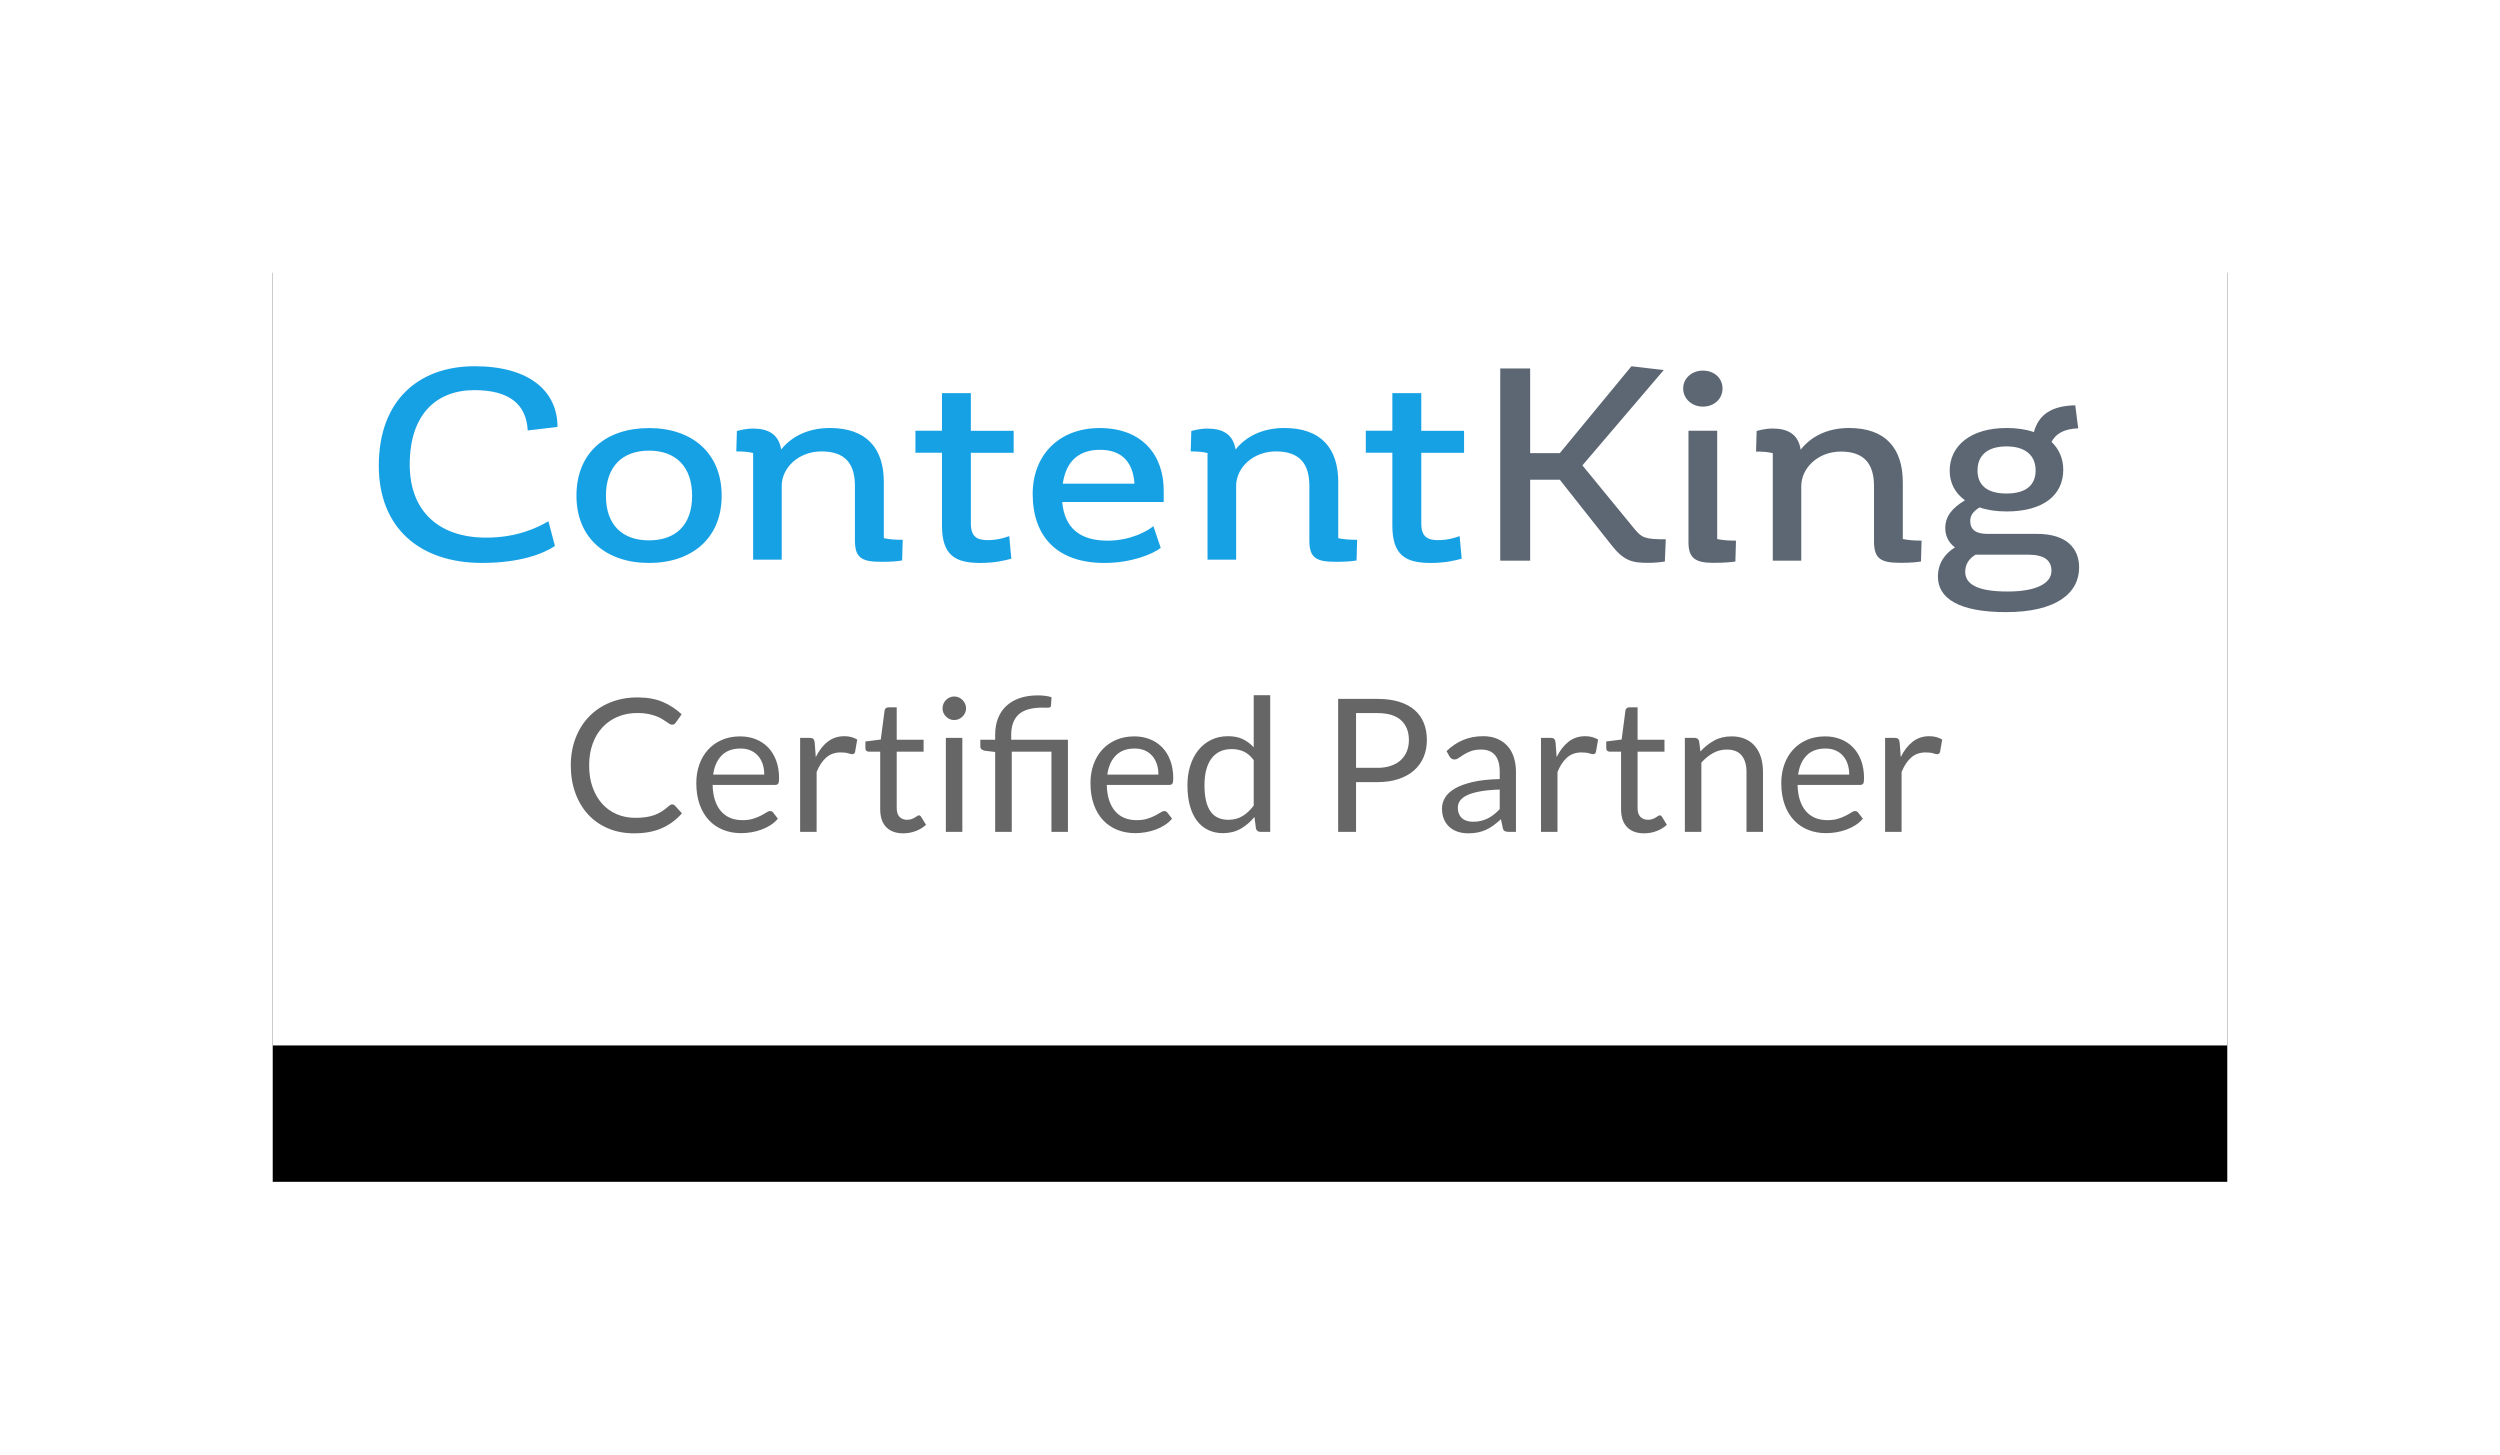 <?xml version="1.0" encoding="UTF-8"?>
<svg width="165px" height="96px" viewBox="0 0 165 96" version="1.1" xmlns="http://www.w3.org/2000/svg" xmlns:xlink="http://www.w3.org/1999/xlink">
    <!-- Generator: Sketch 63.1 (92452) - https://sketch.com -->
    <title>logo_content_king_certified_partner</title>
    <desc>Created with Sketch.</desc>
    <defs>
        <rect id="path-1" x="0" y="0" width="129" height="60"></rect>
        <filter x="-24.4%" y="-37.5%" width="148.8%" height="205.0%" filterUnits="objectBoundingBox" id="filter-2">
            <feOffset dx="0" dy="9" in="SourceAlpha" result="shadowOffsetOuter1"></feOffset>
            <feGaussianBlur stdDeviation="9" in="shadowOffsetOuter1" result="shadowBlurOuter1"></feGaussianBlur>
            <feColorMatrix values="0 0 0 0 0   0 0 0 0 0   0 0 0 0 0  0 0 0 0.25 0" type="matrix" in="shadowBlurOuter1"></feColorMatrix>
        </filter>
    </defs>
    <g id="Symbols" stroke="none" stroke-width="1" fill="none" fill-rule="evenodd">
        <g id="Footer-SINGAPORE" transform="translate(-763, -711)">
            <g id="logo_content_king_certified_partner" transform="translate(781, 720)">
                <g id="Rectangle">
                    <use fill="black" fill-opacity="1" filter="url(#filter-2)" xlink:href="#path-1"></use>
                    <use fill="#FFFFFF" fill-rule="evenodd" xlink:href="#path-1"></use>
                </g>
                <g transform="translate(7, 15)" fill-rule="nonzero">
                    <g id="logo_1_">
                        <g id="SVGID_1_-link" transform="translate(74.003, 0)" fill="#5C6773">
                            <path d="M12.436,4.426 L12.436,11.791 C12.436,12.843 12.899,13.148 14.081,13.148 C14.894,13.148 15.282,13.094 15.533,13.059 L15.572,11.683 C15.049,11.683 14.643,11.648 14.332,11.577 L14.332,4.429 L12.436,4.429 L12.436,4.426 Z M19.841,5.678 C19.686,4.659 18.99,4.283 18.001,4.283 C17.476,4.283 17.091,4.408 16.935,4.443 L16.896,5.803 C17.38,5.803 17.712,5.838 18.001,5.908 L18.001,13.003 L19.88,13.003 L19.88,8.089 C19.88,6.893 20.985,5.803 22.493,5.803 C24.043,5.803 24.682,6.623 24.682,8.089 L24.682,11.732 C24.682,12.895 25.145,13.146 26.426,13.146 C27.104,13.146 27.451,13.111 27.782,13.057 L27.821,11.68 C27.296,11.68 26.892,11.645 26.582,11.575 L26.582,7.84 C26.582,5.606 25.459,4.248 23.039,4.248 C21.564,4.248 20.501,4.837 19.841,5.678 M30.701,13.737 C30.701,13.219 30.973,12.86 31.379,12.609 L31.648,12.609 L34.864,12.609 C35.948,12.609 36.393,13.003 36.393,13.68 C36.393,14.503 35.387,15.04 33.508,15.04 C31.436,15.043 30.701,14.522 30.701,13.737 M31.513,7.052 C31.513,6.07 32.152,5.463 33.431,5.463 C34.688,5.463 35.348,6.07 35.348,7.052 C35.348,8.035 34.688,8.572 33.431,8.572 C32.155,8.572 31.513,8.035 31.513,7.052 M35.234,4.516 C34.712,4.337 34.111,4.248 33.433,4.248 C31.032,4.248 29.676,5.446 29.676,7.071 C29.676,7.894 30.046,8.555 30.683,9.019 C29.85,9.521 29.384,10.074 29.384,10.86 C29.384,11.378 29.617,11.826 30.023,12.128 C29.423,12.503 28.9,13.111 28.9,14.06 C28.9,15.49 30.277,16.4 33.394,16.4 C36.686,16.4 38.218,15.167 38.218,13.453 C38.218,12.182 37.384,11.237 35.449,11.237 L32.176,11.237 C31.42,11.237 31.032,10.97 31.032,10.382 C31.032,10.06 31.187,9.772 31.65,9.488 C32.155,9.667 32.755,9.756 33.433,9.756 C35.873,9.756 37.172,8.665 37.172,7.003 C37.172,6.272 36.901,5.646 36.396,5.163 C36.686,4.626 37.211,4.305 38.158,4.269 L37.964,2.75 C36.453,2.783 35.56,3.32 35.234,4.516 M12.086,1.639 C12.086,2.319 12.668,2.837 13.385,2.837 C14.141,2.837 14.684,2.319 14.684,1.639 C14.684,0.961 14.141,0.46 13.385,0.46 C12.668,0.46 12.086,0.959 12.086,1.639 M3.943,5.908 L1.987,5.908 L1.987,0.317 L0.013,0.317 L0.013,13.005 L1.987,13.005 L1.987,7.662 L3.943,7.662 L7.333,11.95 C8.166,13.022 8.728,13.148 9.755,13.148 C10.182,13.148 10.549,13.113 10.878,13.059 L10.937,11.594 C9.522,11.594 9.349,11.486 8.847,10.879 L5.436,6.715 L10.803,0.424 L8.671,0.173 L3.943,5.908 Z" id="SVGID_1_"></path>
                        </g>
                        <path d="M14.992,8.722 C14.992,6.806 16.063,5.742 17.836,5.742 C19.608,5.742 20.679,6.806 20.679,8.722 C20.679,10.637 19.608,11.664 17.836,11.664 C16.063,11.664 14.992,10.635 14.992,8.722 M13.046,8.722 C13.046,11.54 15.033,13.155 17.838,13.155 C20.643,13.155 22.63,11.542 22.63,8.722 C22.63,5.866 20.643,4.253 17.838,4.253 C15.033,4.251 13.046,5.831 13.046,8.722 M26.556,5.669 C26.4,4.659 25.699,4.286 24.706,4.286 C24.18,4.286 23.792,4.41 23.634,4.445 L23.596,5.793 C24.082,5.793 24.413,5.829 24.706,5.899 L24.706,12.94 L26.594,12.94 L26.594,8.063 C26.594,6.874 27.705,5.793 29.223,5.793 C30.784,5.793 31.425,6.609 31.425,8.063 L31.425,11.68 C31.425,12.832 31.891,13.08 33.18,13.08 C33.86,13.08 34.212,13.045 34.541,12.991 L34.58,11.627 C34.054,11.627 33.645,11.591 33.332,11.519 L33.332,7.812 C33.332,5.596 32.202,4.248 29.769,4.248 C28.289,4.251 27.218,4.837 26.556,5.669 M47.6,5.688 C48.865,5.688 49.76,6.309 49.877,7.922 L45.144,7.922 C45.377,6.309 46.332,5.688 47.6,5.688 M43.157,8.597 C43.157,11.453 44.813,13.155 47.887,13.155 C49.68,13.155 51.083,12.569 51.608,12.161 L51.122,10.724 C50.752,11.045 49.623,11.683 48.104,11.683 C46.254,11.683 45.261,10.832 45.106,9.13 L51.805,9.13 L51.805,8.365 C51.805,6.077 50.423,4.251 47.577,4.251 C44.87,4.251 43.157,6.061 43.157,8.597 M56.548,5.669 C56.39,4.659 55.691,4.286 54.697,4.286 C54.172,4.286 53.781,4.41 53.626,4.445 L53.587,5.793 C54.074,5.793 54.405,5.829 54.697,5.899 L54.697,12.94 L56.586,12.94 L56.586,8.063 C56.586,6.874 57.696,5.793 59.215,5.793 C60.773,5.793 61.417,6.609 61.417,8.063 L61.417,11.68 C61.417,12.832 61.883,13.08 63.172,13.08 C63.852,13.08 64.204,13.045 64.533,12.991 L64.571,11.627 C64.046,11.627 63.637,11.591 63.324,11.519 L63.324,7.812 C63.324,5.596 62.196,4.248 59.761,4.248 C58.279,4.251 57.207,4.837 56.548,5.669 M37.17,1.946 L37.17,4.429 L35.418,4.429 L35.418,5.882 L37.17,5.882 L37.17,10.672 C37.17,12.623 38.008,13.155 39.703,13.155 C40.696,13.155 41.38,12.977 41.747,12.872 L41.61,11.383 C41.317,11.488 40.852,11.648 40.169,11.648 C39.488,11.648 39.077,11.418 39.077,10.55 L39.077,5.887 L41.902,5.887 L41.902,4.434 L39.077,4.434 L39.077,1.946 L37.17,1.946 Z M66.895,1.946 L66.895,4.429 L65.143,4.429 L65.143,5.882 L66.895,5.882 L66.895,10.672 C66.895,12.623 67.733,13.155 69.428,13.155 C70.422,13.155 71.102,12.977 71.472,12.872 L71.335,11.383 C71.043,11.488 70.577,11.648 69.894,11.648 C69.213,11.648 68.805,11.418 68.805,10.55 L68.805,5.887 L71.628,5.887 L71.628,4.434 L68.805,4.434 L68.805,1.946 L66.895,1.946 Z M-2.89409883e-13,6.734 C-2.89409883e-13,10.829 2.688,13.153 6.816,13.153 C9.349,13.153 10.886,12.532 11.626,12.035 L11.196,10.403 C10.438,10.846 9.093,11.484 7.087,11.484 C3.99,11.484 2.042,9.765 2.042,6.661 C2.042,3.31 3.835,1.749 6.306,1.749 C8.585,1.749 9.734,2.654 9.83,4.41 L11.796,4.178 C11.796,1.838 9.967,0.171 6.324,0.171 C2.626,0.173 -2.89409883e-13,2.427 -2.89409883e-13,6.734" id="Shape" fill="#17A1E5"></path>
                    </g>
                    <path d="M16.851,31 C17.573,31 18.189,30.884 18.701,30.651 C19.213,30.418 19.649,30.094 20.008,29.677 L20.008,29.677 L19.543,29.169 C19.49,29.116 19.43,29.09 19.365,29.09 C19.3,29.09 19.233,29.12 19.163,29.181 C19.008,29.32 18.854,29.44 18.701,29.54 C18.548,29.64 18.383,29.722 18.206,29.788 C18.028,29.853 17.836,29.901 17.628,29.931 C17.42,29.962 17.185,29.977 16.924,29.977 C16.496,29.977 16.096,29.9 15.725,29.745 C15.354,29.59 15.032,29.364 14.761,29.068 C14.49,28.772 14.276,28.41 14.119,27.981 C13.962,27.553 13.883,27.065 13.883,26.518 C13.883,25.987 13.962,25.507 14.119,25.079 C14.276,24.65 14.495,24.287 14.776,23.989 C15.058,23.691 15.393,23.461 15.783,23.3 C16.172,23.139 16.602,23.058 17.071,23.058 C17.332,23.058 17.562,23.077 17.762,23.116 C17.962,23.155 18.137,23.203 18.288,23.26 C18.439,23.317 18.57,23.378 18.68,23.444 C18.79,23.509 18.886,23.57 18.967,23.628 C19.049,23.685 19.119,23.733 19.179,23.771 C19.238,23.81 19.294,23.83 19.347,23.83 C19.416,23.83 19.469,23.816 19.506,23.79 C19.543,23.763 19.575,23.73 19.604,23.689 L19.604,23.689 L19.989,23.144 C19.626,22.801 19.211,22.529 18.744,22.329 C18.277,22.129 17.721,22.029 17.077,22.029 C16.424,22.029 15.828,22.139 15.287,22.357 C14.747,22.575 14.283,22.882 13.895,23.278 C13.508,23.674 13.207,24.148 12.993,24.699 C12.779,25.25 12.672,25.856 12.672,26.518 C12.672,27.179 12.772,27.785 12.972,28.336 C13.171,28.887 13.453,29.36 13.816,29.754 C14.179,30.148 14.617,30.454 15.131,30.672 C15.645,30.891 16.218,31 16.851,31 Z M23.911,30.988 C24.135,30.988 24.362,30.968 24.59,30.93 C24.819,30.891 25.04,30.833 25.254,30.755 C25.468,30.678 25.669,30.579 25.857,30.458 C26.044,30.338 26.205,30.196 26.34,30.033 L26.34,30.033 L26.034,29.634 C25.985,29.565 25.916,29.53 25.826,29.53 C25.757,29.53 25.674,29.562 25.578,29.625 C25.482,29.689 25.363,29.757 25.22,29.83 C25.078,29.904 24.907,29.972 24.709,30.036 C24.512,30.099 24.276,30.13 24.003,30.13 C23.709,30.13 23.444,30.083 23.207,29.987 C22.971,29.891 22.767,29.746 22.596,29.552 C22.424,29.358 22.29,29.116 22.192,28.826 C22.094,28.536 22.041,28.196 22.033,27.804 L22.033,27.804 L26.156,27.804 C26.258,27.804 26.328,27.775 26.364,27.718 C26.401,27.661 26.419,27.546 26.419,27.375 C26.419,26.934 26.355,26.541 26.227,26.196 C26.098,25.851 25.92,25.561 25.691,25.327 C25.463,25.092 25.192,24.912 24.878,24.788 C24.564,24.663 24.221,24.601 23.85,24.601 C23.401,24.601 22.997,24.68 22.638,24.837 C22.279,24.994 21.976,25.21 21.727,25.486 C21.478,25.761 21.287,26.087 21.155,26.463 C21.022,26.838 20.956,27.242 20.956,27.675 C20.956,28.21 21.029,28.683 21.176,29.096 C21.323,29.508 21.528,29.854 21.791,30.134 C22.054,30.413 22.366,30.625 22.727,30.77 C23.088,30.915 23.483,30.988 23.911,30.988 Z M25.441,27.124 L22.069,27.124 C22.143,26.585 22.33,26.164 22.632,25.859 C22.934,25.555 23.348,25.403 23.874,25.403 C24.123,25.403 24.344,25.445 24.538,25.529 C24.732,25.612 24.896,25.731 25.031,25.884 C25.165,26.037 25.267,26.219 25.337,26.429 C25.406,26.639 25.441,26.871 25.441,27.124 L25.441,27.124 Z M28.897,30.902 L28.897,26.952 C29.069,26.532 29.282,26.212 29.537,25.991 C29.792,25.771 30.109,25.66 30.488,25.66 C30.7,25.66 30.865,25.68 30.984,25.719 C31.102,25.757 31.19,25.777 31.247,25.777 C31.345,25.777 31.408,25.726 31.436,25.624 L31.436,25.624 L31.577,24.809 C31.459,24.74 31.33,24.686 31.192,24.647 C31.053,24.608 30.898,24.589 30.727,24.589 C30.307,24.589 29.94,24.71 29.628,24.953 C29.316,25.196 29.054,25.534 28.842,25.967 L28.842,25.967 L28.769,24.999 C28.753,24.889 28.722,24.811 28.677,24.766 C28.632,24.722 28.551,24.699 28.432,24.699 L28.432,24.699 L27.808,24.699 L27.808,30.902 L28.897,30.902 Z M34.618,31 C34.899,31 35.173,30.95 35.438,30.85 C35.703,30.75 35.929,30.612 36.117,30.437 L36.117,30.437 L35.799,29.916 C35.754,29.847 35.703,29.812 35.646,29.812 C35.613,29.812 35.575,29.827 35.533,29.858 C35.49,29.889 35.438,29.922 35.377,29.959 C35.315,29.996 35.243,30.029 35.159,30.06 C35.076,30.091 34.977,30.106 34.863,30.106 C34.663,30.106 34.5,30.043 34.373,29.916 C34.247,29.79 34.183,29.596 34.183,29.334 L34.183,29.334 L34.183,25.611 L35.958,25.611 L35.958,24.822 L34.183,24.822 L34.183,22.685 L33.633,22.685 C33.563,22.685 33.506,22.704 33.462,22.743 C33.417,22.781 33.39,22.831 33.382,22.893 L33.382,22.893 L33.131,24.809 L32.116,24.938 L32.116,25.373 C32.116,25.454 32.138,25.515 32.183,25.553 C32.228,25.592 32.283,25.611 32.348,25.611 L32.348,25.611 L33.094,25.611 L33.094,29.408 C33.094,29.922 33.226,30.316 33.489,30.59 C33.752,30.863 34.128,31 34.618,31 Z M37.977,23.523 C38.083,23.523 38.183,23.503 38.277,23.462 C38.37,23.421 38.453,23.365 38.524,23.294 C38.596,23.222 38.653,23.141 38.696,23.049 C38.738,22.957 38.76,22.858 38.76,22.752 C38.76,22.646 38.738,22.545 38.696,22.449 C38.653,22.353 38.596,22.269 38.524,22.198 C38.453,22.126 38.37,22.07 38.277,22.029 C38.183,21.988 38.083,21.968 37.977,21.968 C37.871,21.968 37.772,21.988 37.68,22.029 C37.588,22.07 37.507,22.126 37.435,22.198 C37.364,22.269 37.308,22.353 37.267,22.449 C37.226,22.545 37.206,22.646 37.206,22.752 C37.206,22.858 37.226,22.957 37.267,23.049 C37.308,23.141 37.364,23.222 37.435,23.294 C37.507,23.365 37.588,23.421 37.68,23.462 C37.772,23.503 37.871,23.523 37.977,23.523 Z M38.515,30.902 L38.515,24.699 L37.426,24.699 L37.426,30.902 L38.515,30.902 Z M41.776,30.902 L41.776,25.611 L44.395,25.611 L44.395,30.902 L45.484,30.902 L45.484,24.822 L41.739,24.822 L41.739,24.509 C41.739,23.905 41.904,23.453 42.232,23.153 C42.56,22.853 43.085,22.703 43.807,22.703 C43.869,22.703 43.924,22.704 43.973,22.706 C44.022,22.708 44.068,22.709 44.113,22.709 C44.191,22.709 44.25,22.702 44.291,22.688 C44.332,22.673 44.356,22.64 44.364,22.587 L44.364,22.587 L44.401,22.017 C44.283,21.976 44.143,21.946 43.982,21.925 C43.821,21.905 43.663,21.895 43.508,21.895 C43.039,21.895 42.628,21.958 42.275,22.084 C41.922,22.211 41.627,22.389 41.391,22.617 C41.154,22.846 40.977,23.118 40.858,23.435 C40.74,23.751 40.681,24.099 40.681,24.479 L40.681,24.479 L40.681,24.822 L39.702,24.822 L39.702,25.269 C39.702,25.35 39.73,25.412 39.785,25.455 C39.84,25.498 39.91,25.53 39.996,25.55 L39.996,25.55 L40.681,25.63 L40.681,30.902 L41.776,30.902 Z M49.926,30.988 C50.15,30.988 50.376,30.968 50.605,30.93 C50.833,30.891 51.054,30.833 51.269,30.755 C51.483,30.678 51.684,30.579 51.871,30.458 C52.059,30.338 52.22,30.196 52.355,30.033 L52.355,30.033 L52.049,29.634 C52,29.565 51.93,29.53 51.841,29.53 C51.771,29.53 51.689,29.562 51.593,29.625 C51.497,29.689 51.378,29.757 51.235,29.83 C51.092,29.904 50.922,29.972 50.724,30.036 C50.526,30.099 50.291,30.13 50.017,30.13 C49.724,30.13 49.459,30.083 49.222,29.987 C48.985,29.891 48.782,29.746 48.61,29.552 C48.439,29.358 48.304,29.116 48.206,28.826 C48.109,28.536 48.056,28.196 48.047,27.804 L48.047,27.804 L52.171,27.804 C52.273,27.804 52.342,27.775 52.379,27.718 C52.416,27.661 52.434,27.546 52.434,27.375 C52.434,26.934 52.37,26.541 52.241,26.196 C52.113,25.851 51.934,25.561 51.706,25.327 C51.478,25.092 51.206,24.912 50.892,24.788 C50.578,24.663 50.236,24.601 49.864,24.601 C49.416,24.601 49.012,24.68 48.653,24.837 C48.294,24.994 47.99,25.21 47.741,25.486 C47.493,25.761 47.302,26.087 47.169,26.463 C47.037,26.838 46.971,27.242 46.971,27.675 C46.971,28.21 47.044,28.683 47.191,29.096 C47.338,29.508 47.543,29.854 47.806,30.134 C48.069,30.413 48.381,30.625 48.742,30.77 C49.103,30.915 49.497,30.988 49.926,30.988 Z M51.455,27.124 L48.084,27.124 C48.157,26.585 48.345,26.164 48.647,25.859 C48.949,25.555 49.363,25.403 49.889,25.403 C50.138,25.403 50.359,25.445 50.553,25.529 C50.747,25.612 50.911,25.731 51.045,25.884 C51.18,26.037 51.282,26.219 51.351,26.429 C51.421,26.639 51.455,26.871 51.455,27.124 L51.455,27.124 Z M55.713,30.988 C56.154,30.988 56.545,30.891 56.885,30.697 C57.226,30.503 57.529,30.245 57.794,29.922 L57.794,29.922 L57.892,30.675 C57.932,30.827 58.03,30.902 58.185,30.902 L58.185,30.902 L58.834,30.902 L58.834,21.882 L57.745,21.882 L57.745,25.324 C57.533,25.091 57.292,24.91 57.023,24.782 C56.754,24.653 56.429,24.589 56.05,24.589 C55.63,24.589 55.255,24.672 54.924,24.837 C54.594,25.002 54.313,25.23 54.083,25.52 C53.853,25.809 53.676,26.151 53.554,26.545 C53.431,26.939 53.37,27.365 53.37,27.822 C53.37,28.336 53.425,28.792 53.535,29.187 C53.646,29.583 53.803,29.914 54.006,30.179 C54.21,30.445 54.457,30.646 54.747,30.783 C55.036,30.919 55.359,30.988 55.713,30.988 Z M56.074,30.106 C55.822,30.106 55.597,30.063 55.401,29.977 C55.206,29.892 55.04,29.756 54.906,29.57 C54.771,29.384 54.669,29.148 54.6,28.86 C54.531,28.572 54.496,28.226 54.496,27.822 C54.496,27.059 54.651,26.471 54.961,26.058 C55.271,25.646 55.716,25.44 56.295,25.44 C56.584,25.44 56.848,25.494 57.087,25.602 C57.326,25.71 57.545,25.899 57.745,26.169 L57.745,26.169 L57.745,29.169 C57.52,29.467 57.275,29.698 57.007,29.861 C56.74,30.024 56.429,30.106 56.074,30.106 Z M64.499,30.902 L64.499,27.62 L65.906,27.62 C66.433,27.62 66.9,27.552 67.308,27.415 C67.715,27.278 68.057,27.087 68.332,26.842 C68.608,26.597 68.817,26.305 68.959,25.967 C69.102,25.628 69.174,25.254 69.174,24.846 C69.174,24.434 69.107,24.06 68.975,23.725 C68.842,23.391 68.641,23.105 68.372,22.868 C68.103,22.631 67.763,22.449 67.353,22.32 C66.943,22.192 66.461,22.127 65.906,22.127 L65.906,22.127 L63.318,22.127 L63.318,30.902 L64.499,30.902 Z M65.906,26.677 L64.499,26.677 L64.499,23.064 L65.906,23.064 C66.604,23.064 67.125,23.221 67.47,23.536 C67.814,23.85 67.987,24.287 67.987,24.846 C67.987,25.115 67.942,25.362 67.852,25.587 C67.762,25.811 67.63,26.004 67.454,26.166 C67.279,26.327 67.062,26.452 66.803,26.542 C66.544,26.632 66.245,26.677 65.906,26.677 L65.906,26.677 Z M71.902,31 C72.139,31 72.354,30.98 72.548,30.939 C72.742,30.898 72.924,30.838 73.095,30.758 C73.267,30.679 73.43,30.581 73.585,30.464 C73.74,30.348 73.899,30.216 74.062,30.069 L74.062,30.069 L74.184,30.645 C74.205,30.751 74.248,30.82 74.313,30.853 C74.378,30.886 74.464,30.902 74.57,30.902 L74.57,30.902 L75.053,30.902 L75.053,26.934 C75.053,26.587 75.006,26.269 74.912,25.979 C74.819,25.689 74.68,25.442 74.496,25.238 C74.313,25.034 74.086,24.875 73.817,24.76 C73.548,24.646 73.24,24.589 72.893,24.589 C72.412,24.589 71.974,24.671 71.578,24.834 C71.182,24.997 70.813,25.244 70.471,25.575 L70.471,25.575 L70.666,25.924 C70.699,25.981 70.743,26.029 70.798,26.068 C70.853,26.106 70.917,26.126 70.991,26.126 C71.084,26.126 71.179,26.092 71.275,26.025 C71.371,25.957 71.485,25.882 71.618,25.798 C71.75,25.715 71.907,25.639 72.089,25.572 C72.27,25.504 72.494,25.471 72.759,25.471 C73.163,25.471 73.468,25.594 73.674,25.841 C73.879,26.088 73.982,26.452 73.982,26.934 L73.982,26.934 L73.982,27.418 C73.281,27.434 72.687,27.498 72.202,27.611 C71.717,27.723 71.324,27.867 71.024,28.042 C70.725,28.218 70.507,28.419 70.373,28.646 C70.238,28.872 70.171,29.108 70.171,29.353 C70.171,29.634 70.217,29.878 70.308,30.085 C70.4,30.291 70.524,30.461 70.679,30.596 C70.834,30.731 71.016,30.832 71.226,30.899 C71.436,30.966 71.662,31 71.902,31 Z M72.227,30.235 C72.084,30.235 71.951,30.217 71.829,30.183 C71.707,30.148 71.6,30.093 71.511,30.017 C71.421,29.942 71.35,29.845 71.297,29.726 C71.244,29.608 71.217,29.467 71.217,29.304 C71.217,29.132 71.267,28.977 71.367,28.838 C71.467,28.7 71.627,28.579 71.847,28.477 C72.067,28.375 72.353,28.292 72.704,28.229 C73.055,28.166 73.481,28.126 73.982,28.11 L73.982,28.11 L73.982,29.402 C73.86,29.532 73.735,29.649 73.606,29.751 C73.478,29.853 73.343,29.94 73.202,30.011 C73.062,30.083 72.912,30.138 72.753,30.176 C72.594,30.215 72.418,30.235 72.227,30.235 Z M77.794,30.902 L77.794,26.952 C77.965,26.532 78.179,26.212 78.433,25.991 C78.688,25.771 79.006,25.66 79.385,25.66 C79.597,25.66 79.762,25.68 79.88,25.719 C79.999,25.757 80.086,25.777 80.144,25.777 C80.241,25.777 80.305,25.726 80.333,25.624 L80.333,25.624 L80.474,24.809 C80.356,24.74 80.227,24.686 80.088,24.647 C79.95,24.608 79.795,24.589 79.623,24.589 C79.203,24.589 78.837,24.71 78.525,24.953 C78.213,25.196 77.951,25.534 77.739,25.967 L77.739,25.967 L77.666,24.999 C77.649,24.889 77.619,24.811 77.574,24.766 C77.529,24.722 77.447,24.699 77.329,24.699 L77.329,24.699 L76.705,24.699 L76.705,30.902 L77.794,30.902 Z M83.515,31 C83.796,31 84.069,30.95 84.335,30.85 C84.6,30.75 84.826,30.612 85.014,30.437 L85.014,30.437 L84.695,29.916 C84.651,29.847 84.6,29.812 84.543,29.812 C84.51,29.812 84.472,29.827 84.429,29.858 C84.387,29.889 84.335,29.922 84.273,29.959 C84.212,29.996 84.14,30.029 84.056,30.06 C83.973,30.091 83.874,30.106 83.759,30.106 C83.56,30.106 83.396,30.043 83.27,29.916 C83.143,29.79 83.08,29.596 83.08,29.334 L83.08,29.334 L83.08,25.611 L84.855,25.611 L84.855,24.822 L83.08,24.822 L83.08,22.685 L82.53,22.685 C82.46,22.685 82.403,22.704 82.358,22.743 C82.313,22.781 82.287,22.831 82.279,22.893 L82.279,22.893 L82.028,24.809 L81.012,24.938 L81.012,25.373 C81.012,25.454 81.035,25.515 81.08,25.553 C81.124,25.592 81.18,25.611 81.245,25.611 L81.245,25.611 L81.991,25.611 L81.991,29.408 C81.991,29.922 82.123,30.316 82.386,30.59 C82.649,30.863 83.025,31 83.515,31 Z M87.29,30.902 L87.29,26.334 C87.526,26.069 87.784,25.858 88.064,25.703 C88.343,25.548 88.644,25.471 88.966,25.471 C89.407,25.471 89.734,25.6 89.948,25.859 C90.162,26.119 90.269,26.483 90.269,26.952 L90.269,26.952 L90.269,30.902 L91.358,30.902 L91.358,26.952 C91.358,26.601 91.313,26.281 91.224,25.991 C91.134,25.701 91.002,25.453 90.829,25.247 C90.656,25.041 90.439,24.882 90.18,24.77 C89.921,24.657 89.623,24.601 89.284,24.601 C88.848,24.601 88.463,24.693 88.131,24.877 C87.798,25.06 87.498,25.301 87.228,25.599 L87.228,25.599 L87.143,24.926 C87.102,24.775 87.004,24.699 86.849,24.699 L86.849,24.699 L86.201,24.699 L86.201,30.902 L87.29,30.902 Z M95.519,30.988 C95.743,30.988 95.969,30.968 96.198,30.93 C96.426,30.891 96.647,30.833 96.862,30.755 C97.076,30.678 97.277,30.579 97.464,30.458 C97.652,30.338 97.813,30.196 97.948,30.033 L97.948,30.033 L97.642,29.634 C97.593,29.565 97.523,29.53 97.434,29.53 C97.364,29.53 97.282,29.562 97.186,29.625 C97.09,29.689 96.971,29.757 96.828,29.83 C96.685,29.904 96.515,29.972 96.317,30.036 C96.119,30.099 95.884,30.13 95.61,30.13 C95.317,30.13 95.052,30.083 94.815,29.987 C94.578,29.891 94.375,29.746 94.203,29.552 C94.032,29.358 93.897,29.116 93.799,28.826 C93.702,28.536 93.648,28.196 93.64,27.804 L93.64,27.804 L97.764,27.804 C97.866,27.804 97.935,27.775 97.972,27.718 C98.009,27.661 98.027,27.546 98.027,27.375 C98.027,26.934 97.963,26.541 97.834,26.196 C97.706,25.851 97.527,25.561 97.299,25.327 C97.071,25.092 96.799,24.912 96.485,24.788 C96.171,24.663 95.829,24.601 95.457,24.601 C95.009,24.601 94.605,24.68 94.246,24.837 C93.887,24.994 93.583,25.21 93.334,25.486 C93.086,25.761 92.895,26.087 92.762,26.463 C92.63,26.838 92.564,27.242 92.564,27.675 C92.564,28.21 92.637,28.683 92.784,29.096 C92.931,29.508 93.136,29.854 93.399,30.134 C93.662,30.413 93.974,30.625 94.335,30.77 C94.696,30.915 95.09,30.988 95.519,30.988 Z M97.048,27.124 L93.677,27.124 C93.75,26.585 93.938,26.164 94.24,25.859 C94.542,25.555 94.956,25.403 95.482,25.403 C95.731,25.403 95.952,25.445 96.146,25.529 C96.339,25.612 96.504,25.731 96.638,25.884 C96.773,26.037 96.875,26.219 96.944,26.429 C97.014,26.639 97.048,26.871 97.048,27.124 L97.048,27.124 Z M100.505,30.902 L100.505,26.952 C100.676,26.532 100.889,26.212 101.144,25.991 C101.399,25.771 101.716,25.66 102.096,25.66 C102.308,25.66 102.473,25.68 102.591,25.719 C102.71,25.757 102.797,25.777 102.854,25.777 C102.952,25.777 103.015,25.726 103.044,25.624 L103.044,25.624 L103.185,24.809 C103.066,24.74 102.938,24.686 102.799,24.647 C102.661,24.608 102.506,24.589 102.334,24.589 C101.914,24.589 101.548,24.71 101.236,24.953 C100.924,25.196 100.662,25.534 100.45,25.967 L100.45,25.967 L100.376,24.999 C100.36,24.889 100.33,24.811 100.285,24.766 C100.24,24.722 100.158,24.699 100.04,24.699 L100.04,24.699 L99.416,24.699 L99.416,30.902 L100.505,30.902 Z" id="CertifedPartner" fill="#666666"></path>
                </g>
            </g>
        </g>
    </g>
</svg>